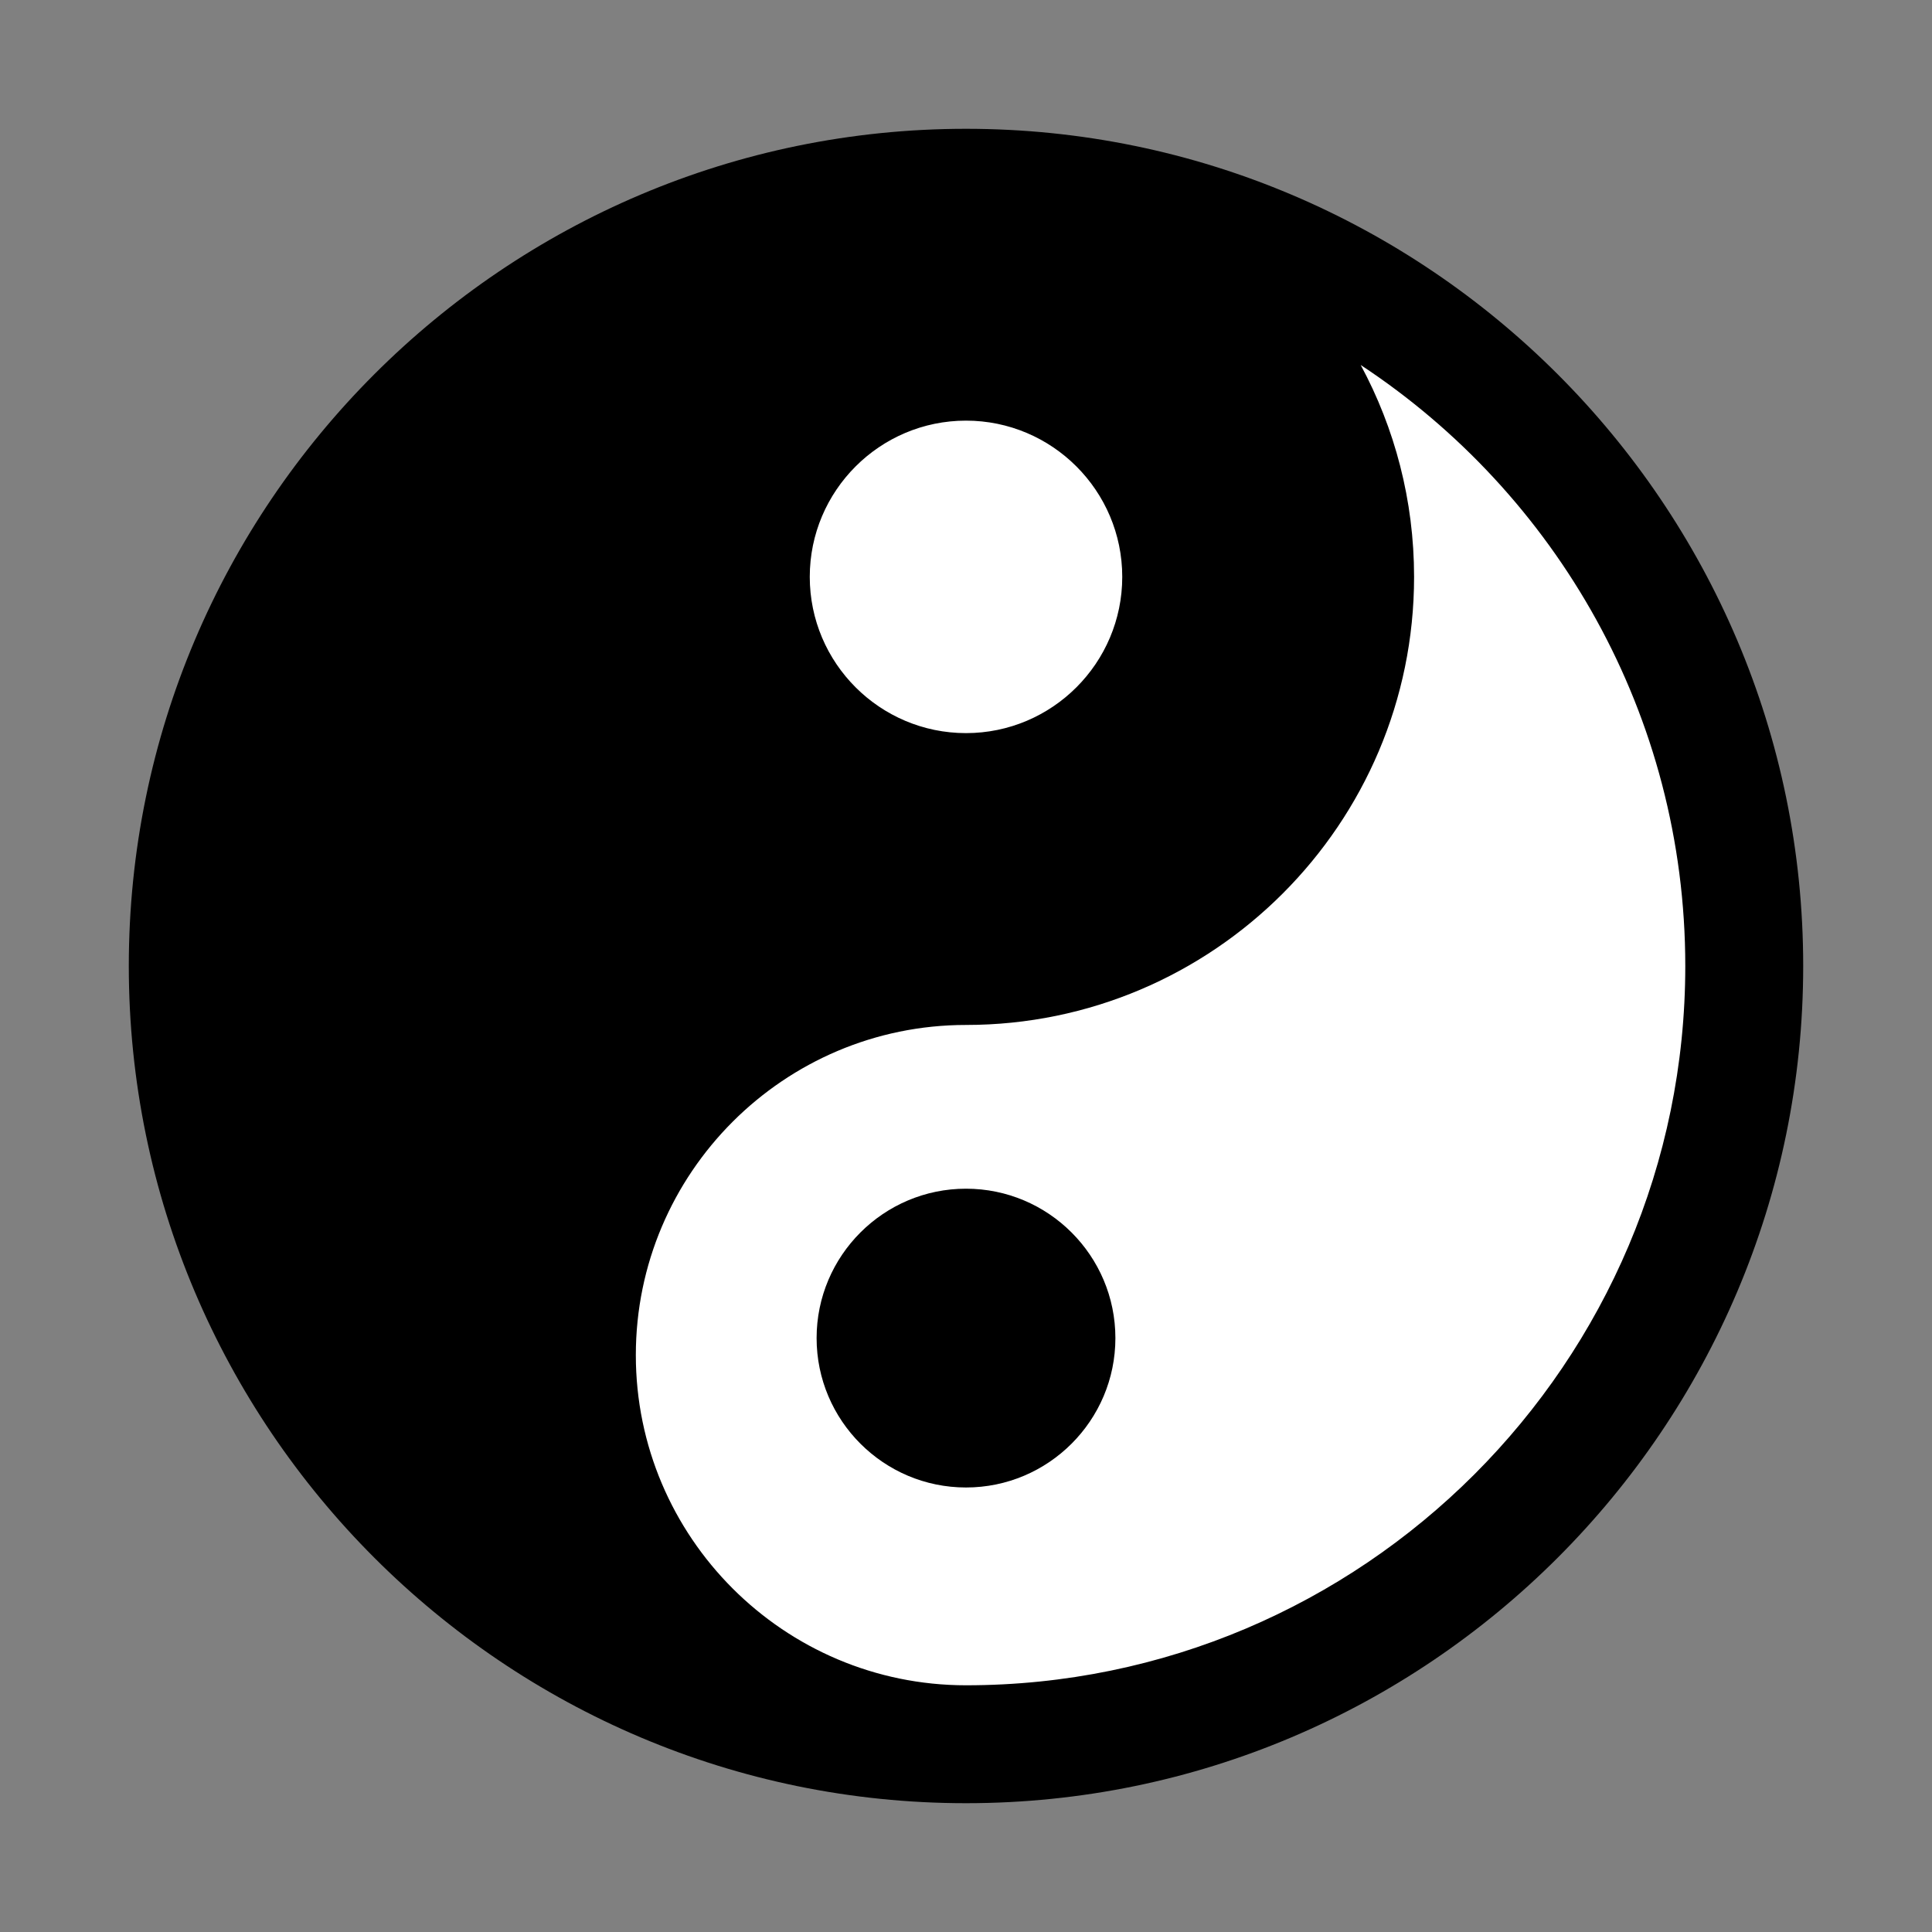 <svg width="150" height="150" viewBox="0 0 150 150" fill="none" xmlns="http://www.w3.org/2000/svg">
<rect x="0" y="0" width="150" height="150" fill="#808080" stroke="none"/>
<path d="M75 135C108.137 135 135 108.137 135 75C135 41.863 108.137 15 75 15C41.863 15 15 41.863 15 75C15 108.137 41.863 135 75 135Z" fill="white"/>
<path d="M75 10C39.159 10 10 39.159 10 75C10 110.841 39.159 140 75 140C75.004 140 75.007 140 75.009 140C75.01 140 75.01 140 75.012 140C110.847 139.993 140 110.837 140 75C140 39.159 110.841 10 75 10ZM75 32.658C81.689 32.658 87.131 38.1 87.131 44.789C87.131 51.477 81.689 56.919 75 56.919C68.312 56.919 62.87 51.477 62.87 44.789C62.87 38.1 68.312 32.658 75 32.658ZM75 130.845C60.865 130.845 49.366 119.346 49.366 105.211C49.366 91.076 60.865 79.577 75 79.577C94.182 79.577 109.789 63.971 109.789 44.788C109.789 38.841 108.286 33.239 105.644 28.338C120.813 38.333 130.845 55.515 130.845 75C130.845 105.793 105.793 130.845 75 130.845Z" fill="black"/>
<path d="M75 115.488C68.604 115.488 63.401 110.285 63.401 103.889C63.401 97.493 68.604 92.29 75 92.29C81.396 92.29 86.599 97.493 86.599 103.889C86.599 110.285 81.396 115.488 75 115.488Z" fill="black"/>
</svg>
